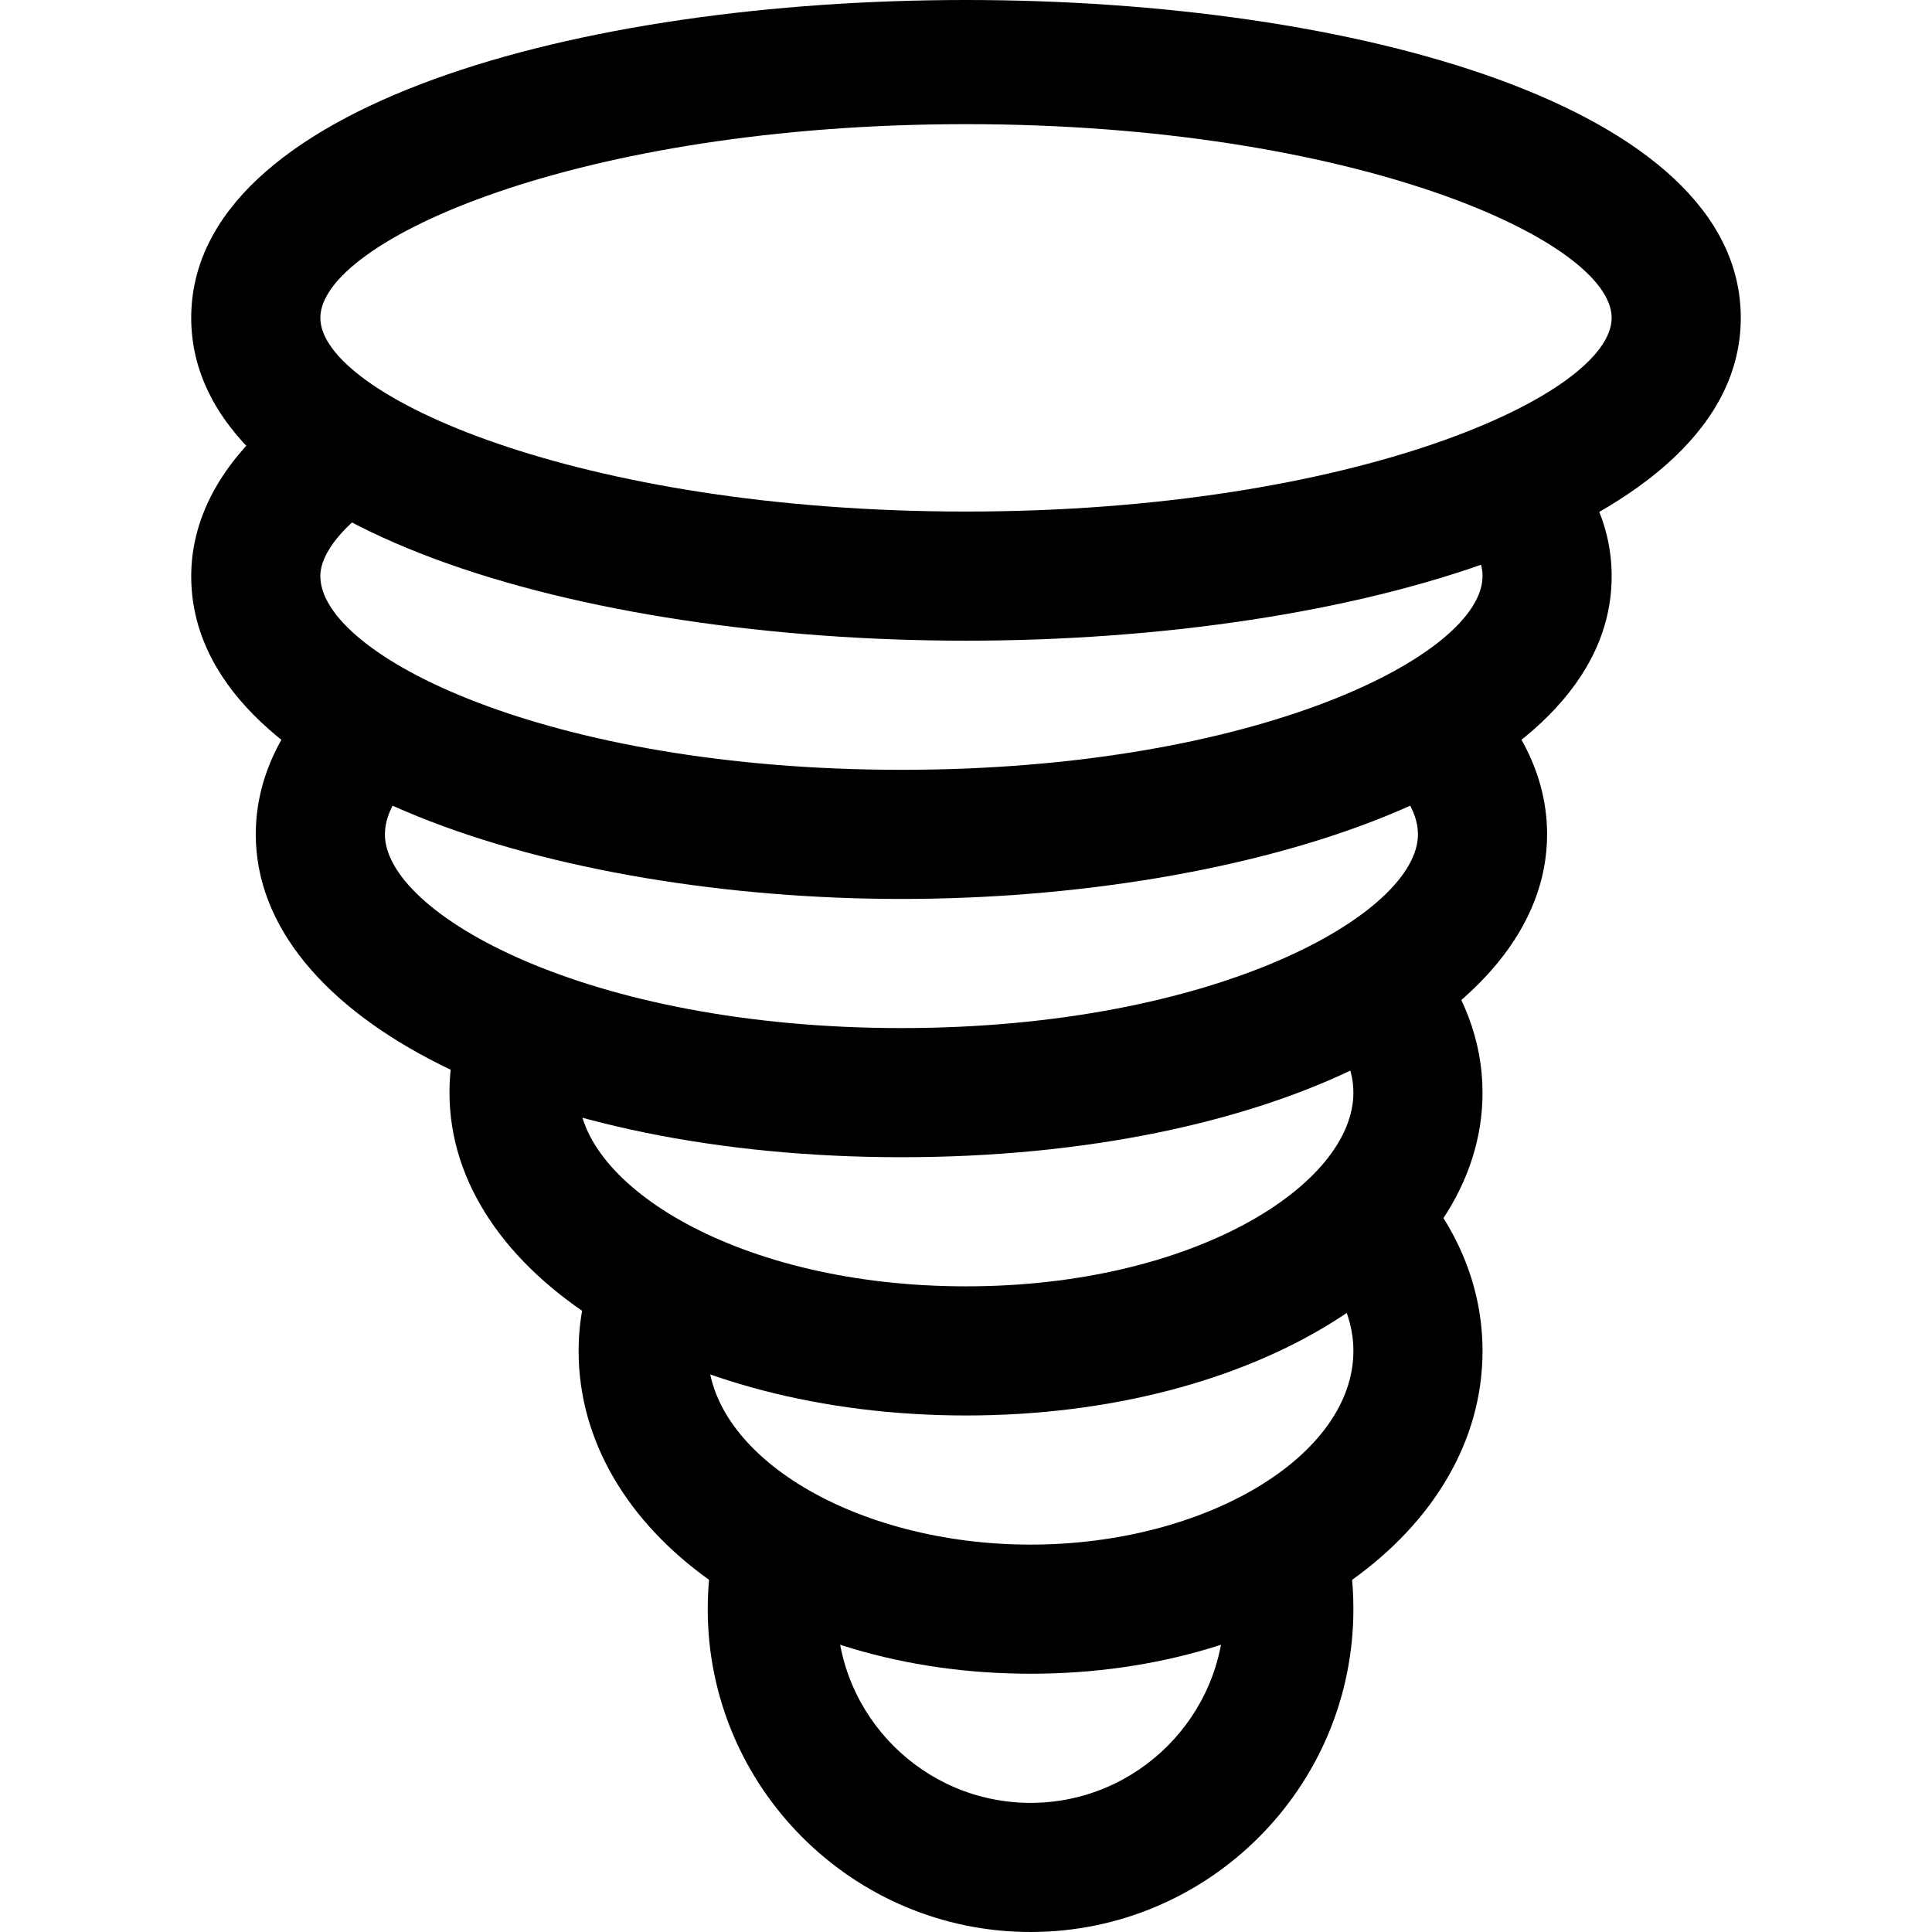 <?xml version="1.0" encoding="iso-8859-1"?>
<!-- Generator: Adobe Illustrator 19.0.0, SVG Export Plug-In . SVG Version: 6.00 Build 0)  -->
<svg version="1.1" id="Capa_1" xmlns="http://www.w3.org/2000/svg" xmlns:xlink="http://www.w3.org/1999/xlink" x="0px" y="0px"
	 viewBox="0 0 478.768 478.768" style="enable-background:new 0 0 478.768 478.768;" xml:space="preserve">
<g>
	<g>
		<path d="M47.384,78.768c0,52.512,96.608,80,192,80s192-27.488,192-80C431.384-26.256,47.384-26.256,47.384,78.768z
			 M239.384,126.768c-96.192,0-160-28.896-160-48s63.808-48,160-48s160,28.896,160,48S335.576,126.768,239.384,126.768z"/>
	</g>
</g>
<g>
	<g>
		<path d="M384.728,109.328l-23.2,22.08c5.248,5.472,5.856,9.12,5.856,11.36c0,19.584-56.096,48-144,48s-144-28.416-144-48
			c0-5.696,5.696-12.736,15.616-19.328L77.24,96.816c-24.672,16.416-29.856,34.048-29.856,45.952c0,51.968,90.656,80,176,80
			c85.312,0,176-28.032,176-80C399.384,130.768,394.456,119.536,384.728,109.328z"/>
	</g>
</g>
<g>
	<g>
		<path d="M364.824,168.176l-21.76,23.456c3.776,3.52,8.32,8.992,8.32,15.136c0,19.584-49.888,48-128,48
			c-78.144,0-128-28.416-128-48c0-6.144,4.512-11.616,8.32-15.168l-21.76-23.456c-12.128,11.264-18.56,24.608-18.56,38.624
			c0,45.6,68.768,80,160,80s160-34.4,160-80C383.384,192.752,376.984,179.44,364.824,168.176z"/>
	</g>
</g>
<g>
	<g>
		<path d="M353.24,233.84l-24.864,20.128c4.736,5.792,7.008,11.328,7.008,16.8c0,22.72-39.424,48-96,48s-96-25.28-96-48
			c0-3.008,0.544-5.44,1.632-7.456l-28.224-15.136c-3.584,6.72-5.408,14.304-5.408,22.592c0,44.864,56.224,80,128,80
			s128-35.136,128-80C367.384,257.872,362.648,245.424,353.24,233.84z"/>
	</g>
</g>
<g>
	<g>
		<path d="M348.952,290.544l-23.36,21.888c4.48,4.736,9.792,12.48,9.792,22.336c0,26.016-36.64,48-80,48s-80-21.984-80-48
			c0-3.712,0.768-7.168,2.304-10.464l-28.928-13.632c-3.552,7.552-5.376,15.648-5.376,24.096c0,44.864,49.216,80,112,80
			c62.816,0,112-35.136,112-80C367.384,318.736,361.016,303.44,348.952,290.544z"/>
	</g>
</g>
<g>
	<g>
		<path d="M332.952,379.248l-30.944,8.256c0.896,3.424,1.376,7.2,1.376,11.264c0,26.464-21.536,48-48,48s-48-21.536-48-48
			c0-4.032,0.48-7.808,1.408-11.232l-30.944-8.256c-1.632,6.144-2.464,12.672-2.464,19.488c0,44.128,35.904,80,80,80
			c44.128,0,80-35.872,80-80C335.384,391.92,334.584,385.36,332.952,379.248z"/>
	</g>
</g>
<g>
</g>
<g>
</g>
<g>
</g>
<g>
</g>
<g>
</g>
<g>
</g>
<g>
</g>
<g>
</g>
<g>
</g>
<g>
</g>
<g>
</g>
<g>
</g>
<g>
</g>
<g>
</g>
<g>
</g>
</svg>
